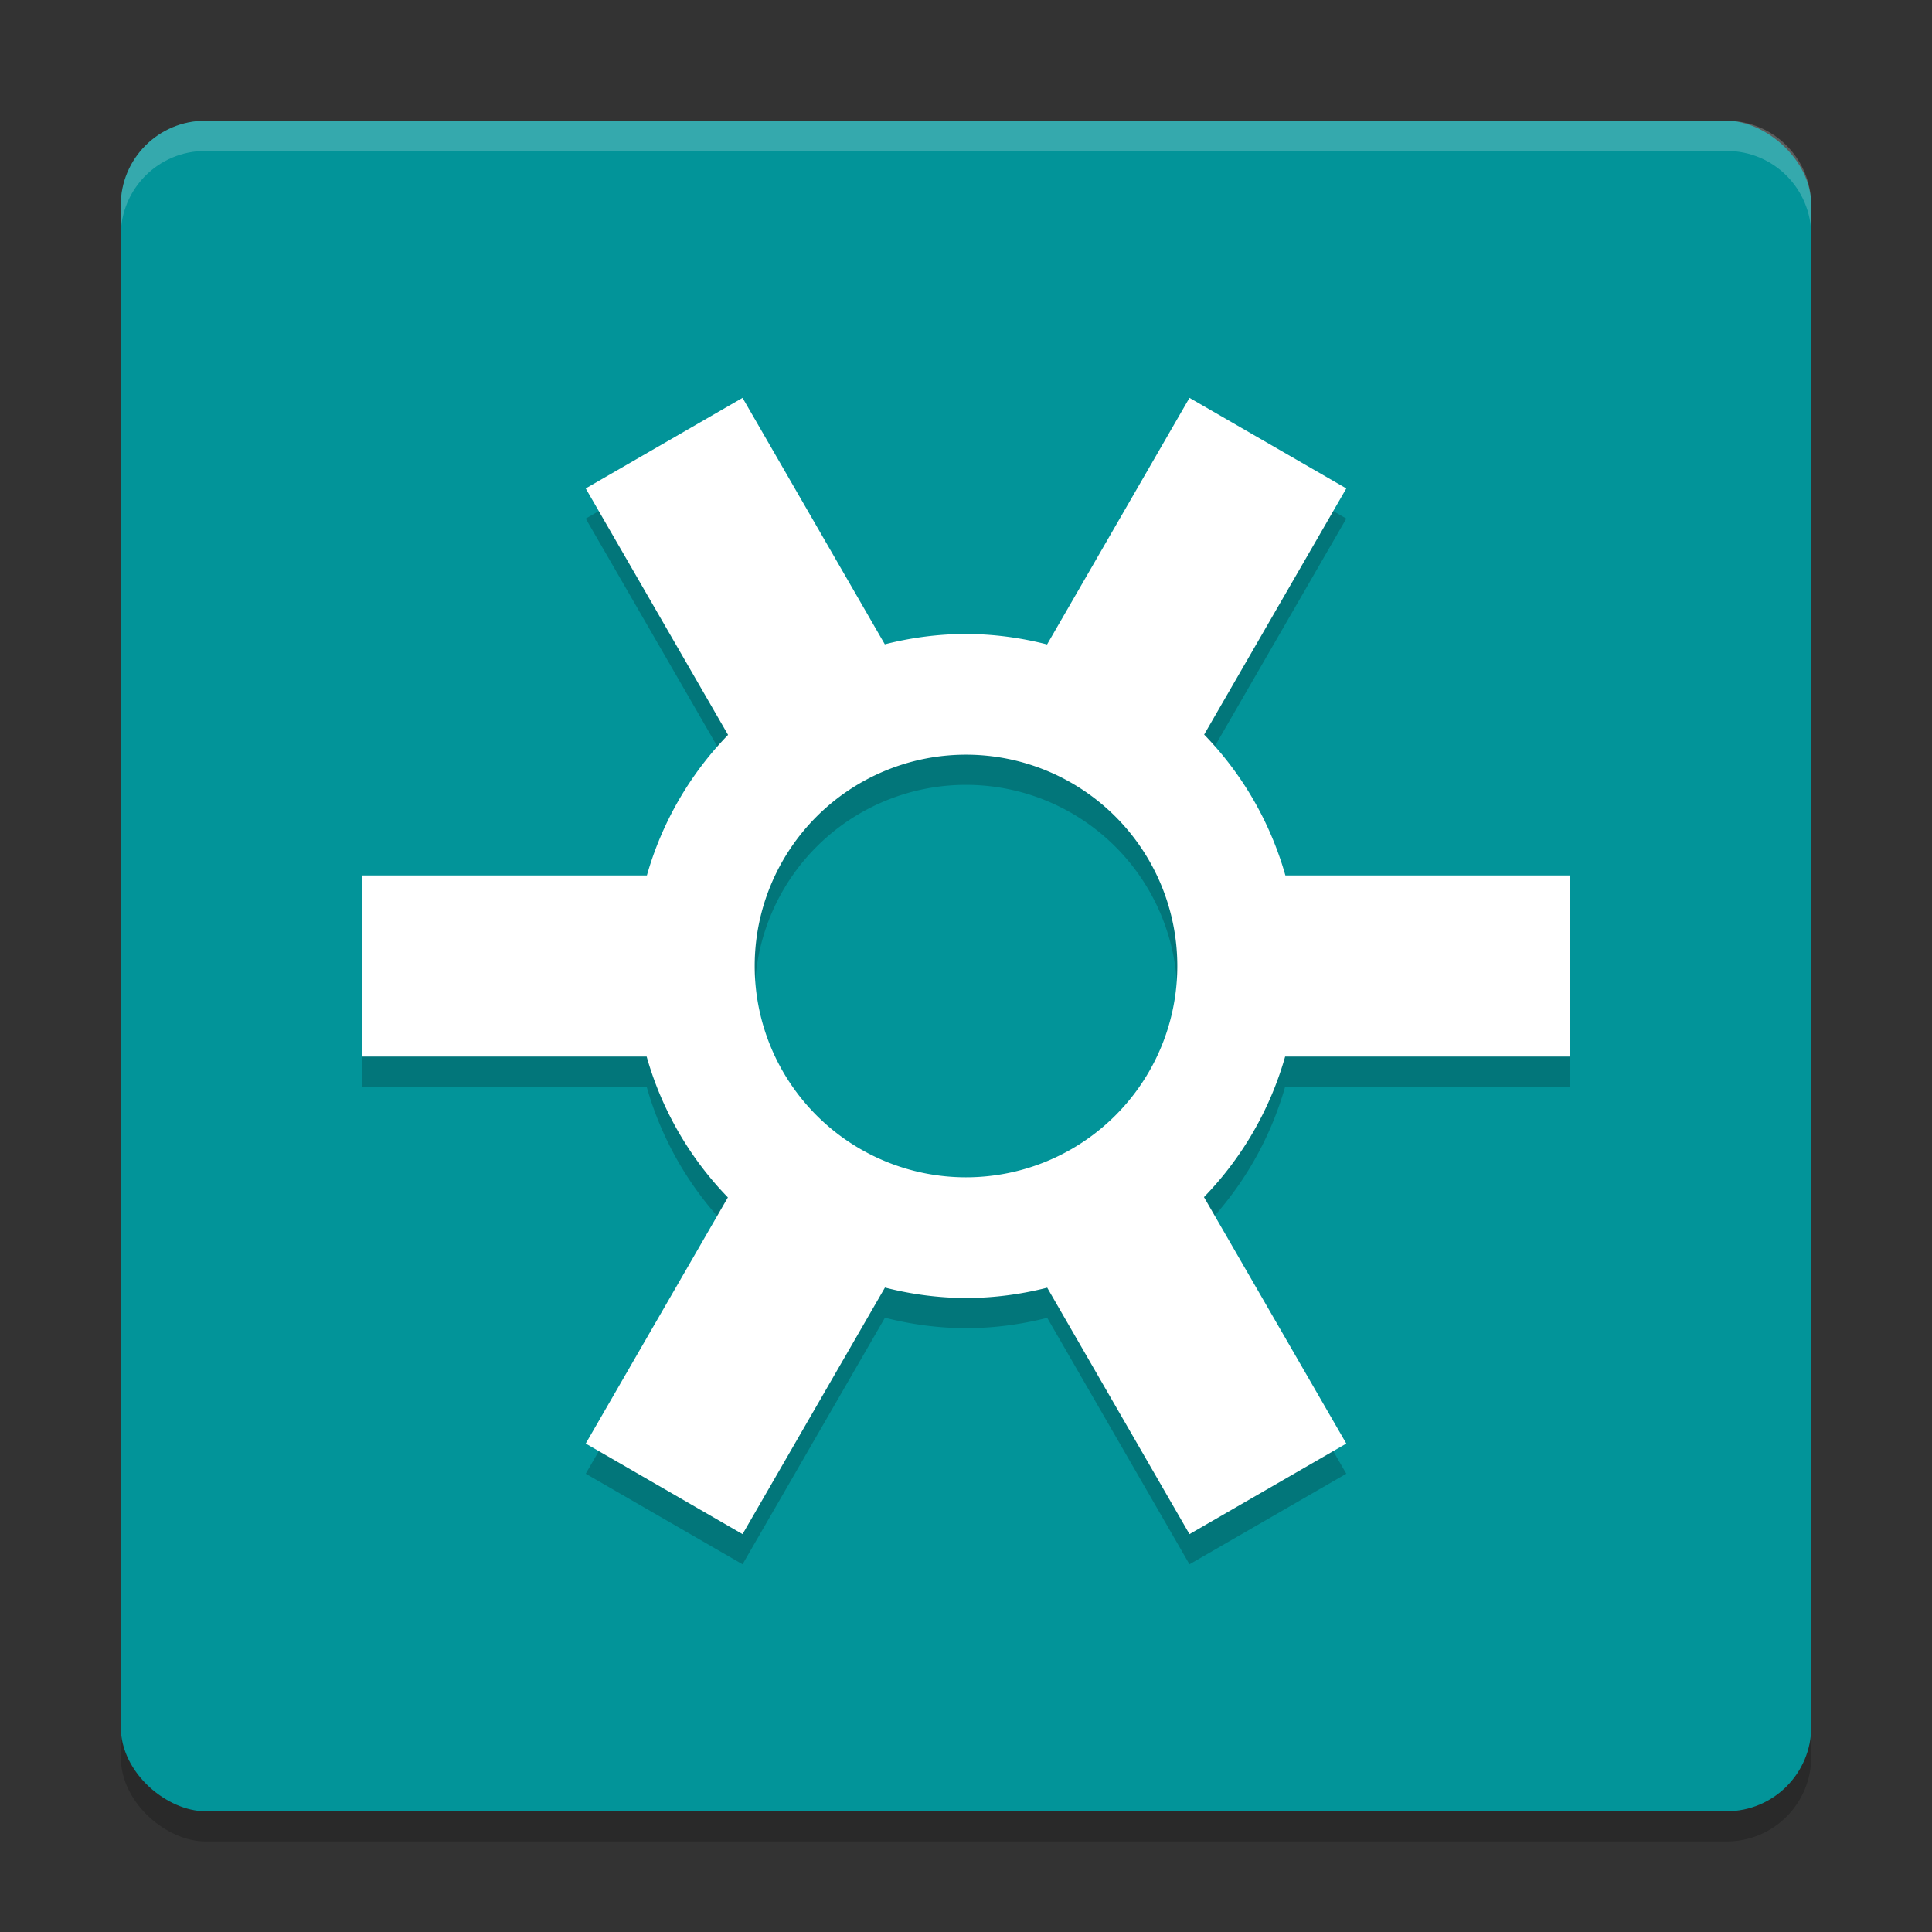 <svg width="64" height="64" version="1" xmlns="http://www.w3.org/2000/svg">
 <rect width="100%" height="100%" fill="#333333" stroke="none"/>
 <rect transform="matrix(0,-1,-1,0,0,0)" x="-61" y="-60" width="56" height="56" rx="2.8" ry="2.8" style="opacity:.2"/>
 <rect transform="matrix(0,-1,-1,0,0,0)" x="-60" y="-60" width="56" height="56" rx="2.8" ry="2.8" style="fill:#029499"/>
 <path d="M 6.801 4 C 5.25 4 4 5.25 4 6.801 L 4 7.801 C 4 6.25 5.25 5 6.801 5 L 57.199 5 C 58.75 5 60 6.25 60 7.801 L 60 6.801 C 60 5.25 58.75 4 57.199 4 L 6.801 4 z" style="fill:#ffffff;opacity:.2"/>
 <path d="m24.598 14.179-5.195 3 4.715 8.164a11 11 0 0 0 -2.689 4.656h-9.428v6h9.42a11 11 0 0 0 2.691 4.666l-4.709 8.154 5.195 3 4.717-8.168a11 11 0 0 0 2.686 0.348 11 11 0 0 0 2.689 -0.344l4.713 8.164 5.195-3-4.715-8.164a11 11 0 0 0 2.689 -4.656h9.428v-6h-9.42a11 11 0 0 0 -2.691 -4.666l4.709-8.154-5.195-3-4.717 8.168a11 11 0 0 0 -2.686 -0.348 11 11 0 0 0 -2.689 0.344l-4.713-8.164zm7.402 11.82a7 7 0 0 1 7 7 7 7 0 0 1 -7 7 7 7 0 0 1 -7 -7 7 7 0 0 1 7 -7z" style="opacity:.2"/>
 <path d="m24.598 13.18l-5.195 3 4.715 8.164a11 11 0 0 0 -2.689 4.656h-9.428v6h9.42a11 11 0 0 0 2.691 4.666l-4.709 8.154 5.195 3 4.717-8.168a11 11 0 0 0 2.686 0.348 11 11 0 0 0 2.689 -0.344l4.713 8.164 5.195-3-4.715-8.164a11 11 0 0 0 2.689 -4.656h9.428v-6h-9.42a11 11 0 0 0 -2.691 -4.666l4.709-8.154-5.195-3-4.717 8.168a11 11 0 0 0 -2.686 -0.348 11 11 0 0 0 -2.689 0.344l-4.713-8.164zm7.402 11.82a7 7 0 0 1 7 7 7 7 0 0 1 -7 7 7 7 0 0 1 -7 -7 7 7 0 0 1 7 -7z" style="fill:#ffffff"/>
</svg>
